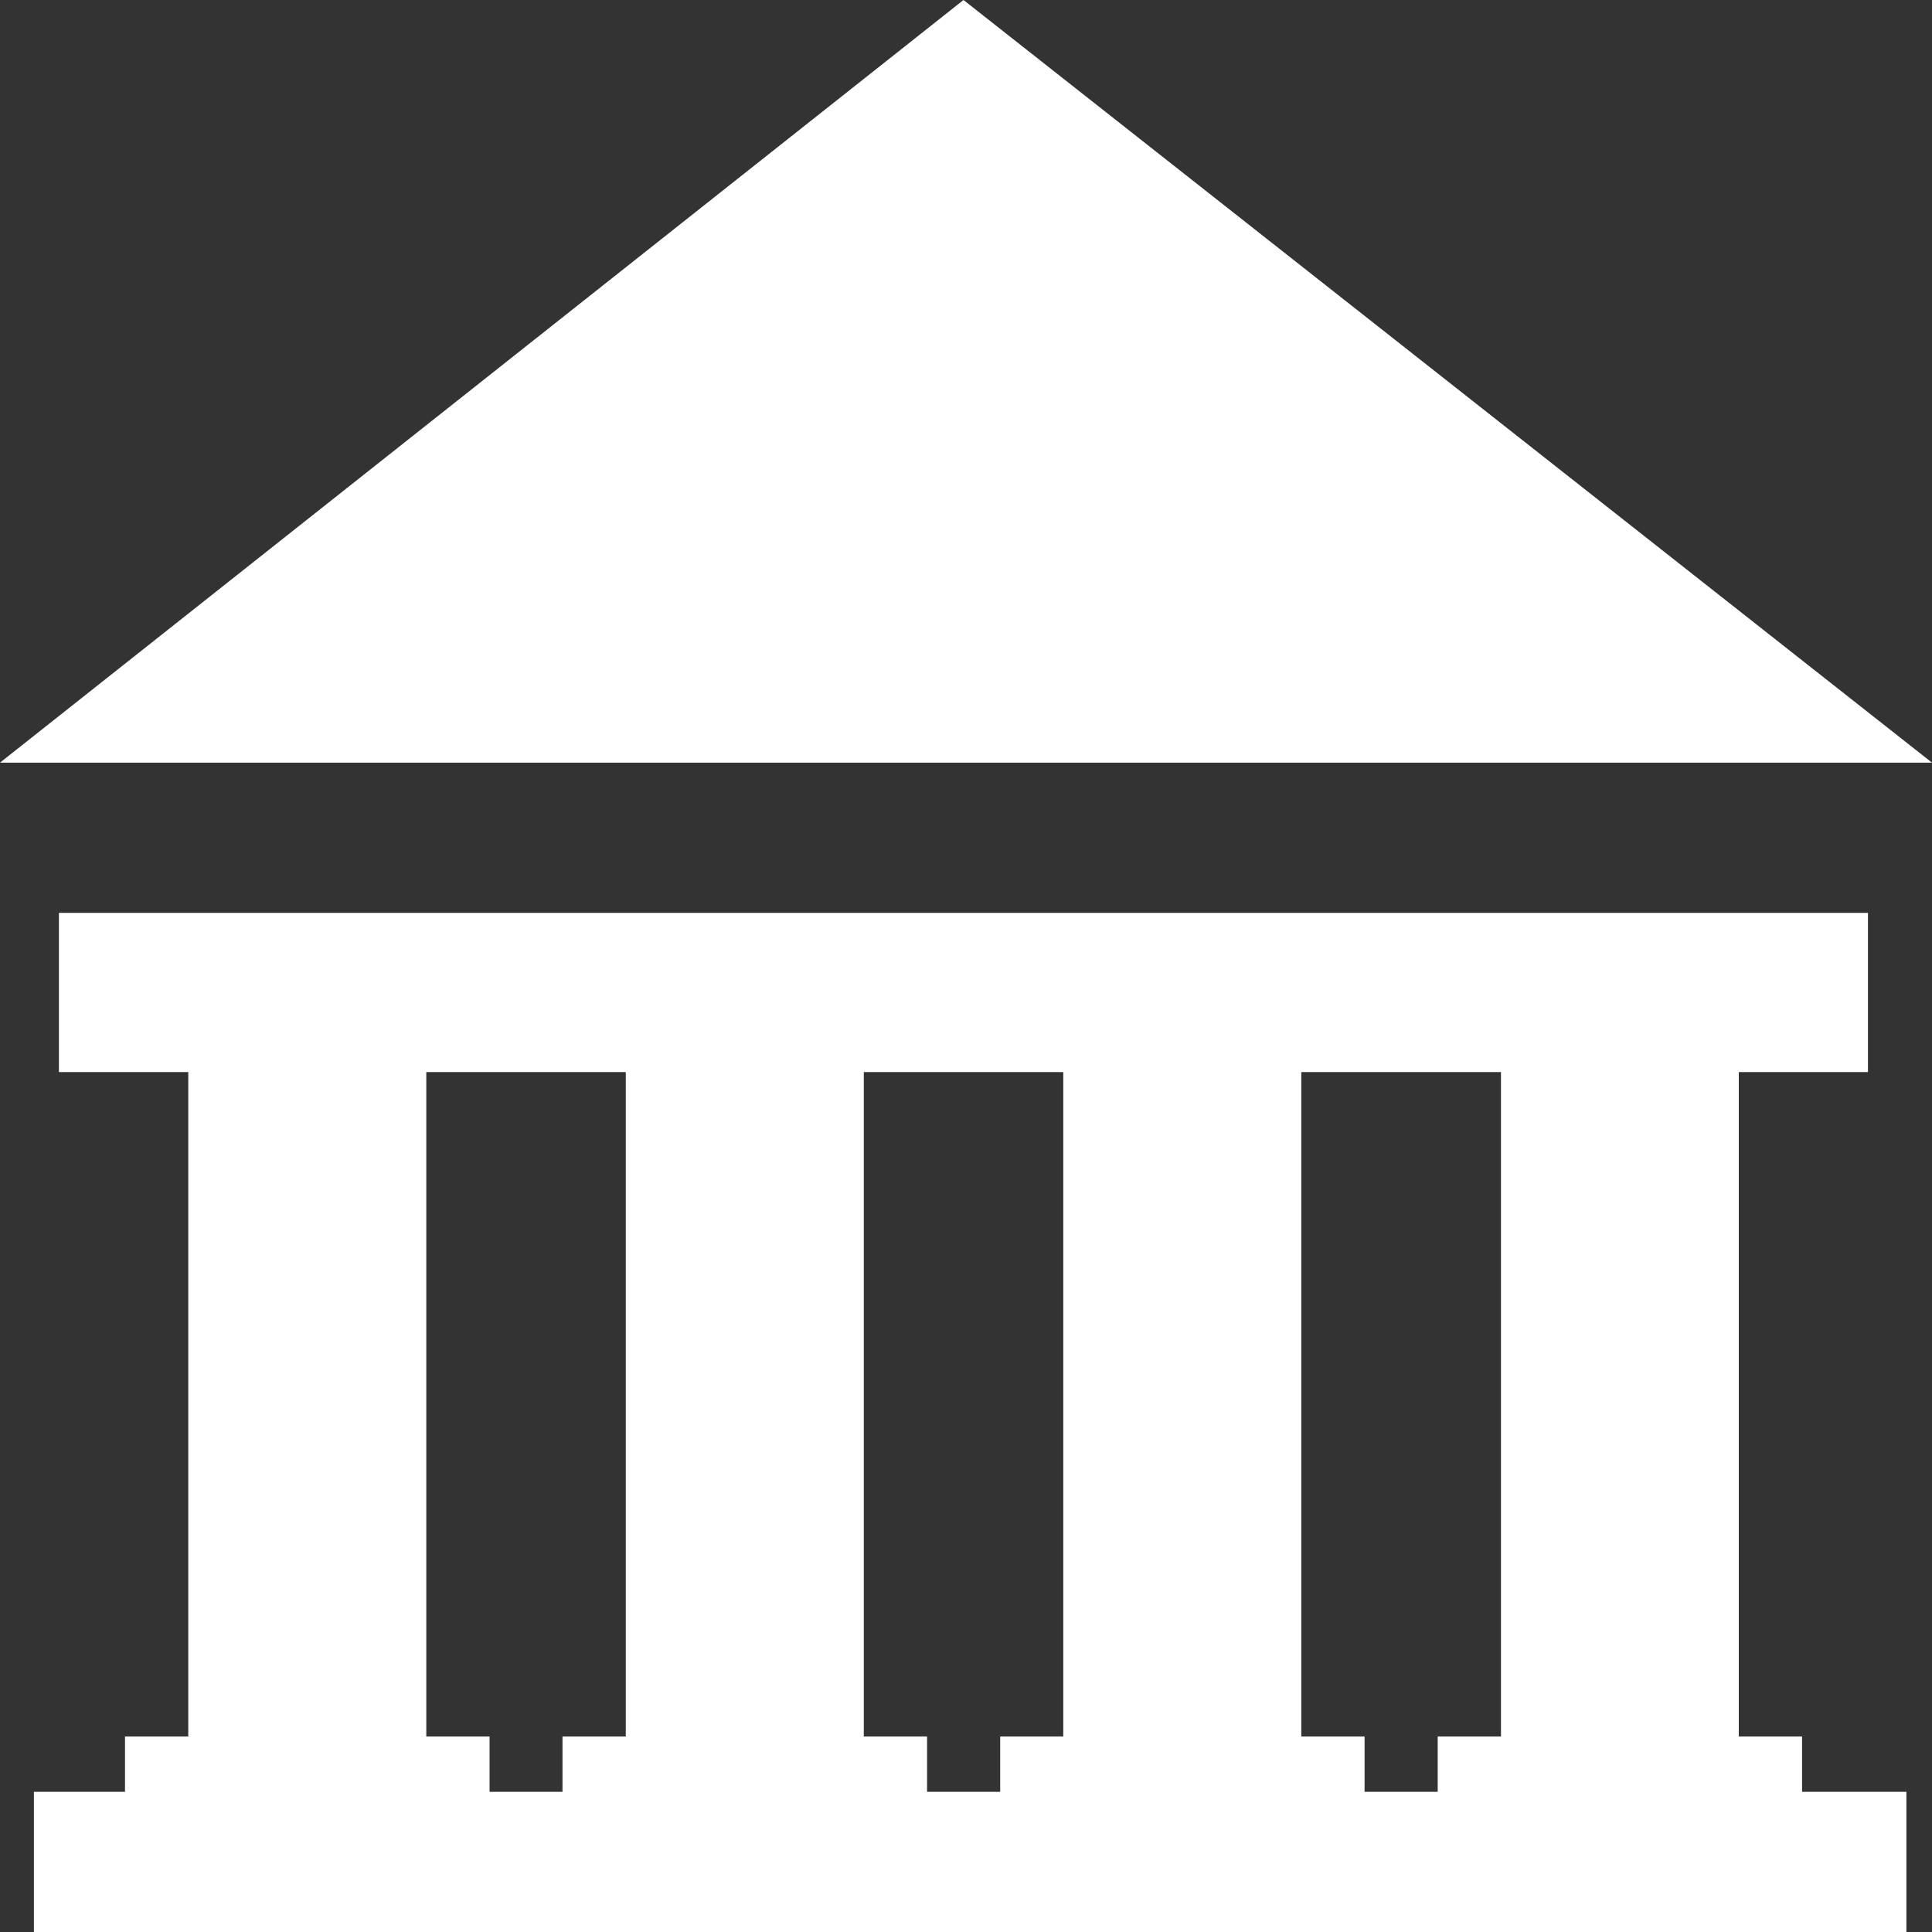 <svg width="20" height="20" viewBox="0 0 20 20" fill="none" xmlns="http://www.w3.org/2000/svg">
<rect x="0" y="0" width="20" height="20" fill="#333333" stroke="none"/>
<path fill-rule="evenodd" clip-rule="evenodd" d="M0 7.895L9.974 0L20 7.895H0ZM0.351 18.549H1.294V17.976H1.949V11.098H0.61V9.45H19.337V11.098H18V17.976H18.655V18.549H19.735V20H0.351V18.549ZM5.823 18.549V17.976H6.478V11.098H4.413V17.976H5.068V18.549H5.823ZM10.354 18.549V17.976H11.007V11.098H8.942V17.976H9.597V18.549H10.354ZM14.883 18.549V17.976H15.538V11.098H13.471V17.976H14.126V18.549H14.883Z" fill="white"/>
</svg>

